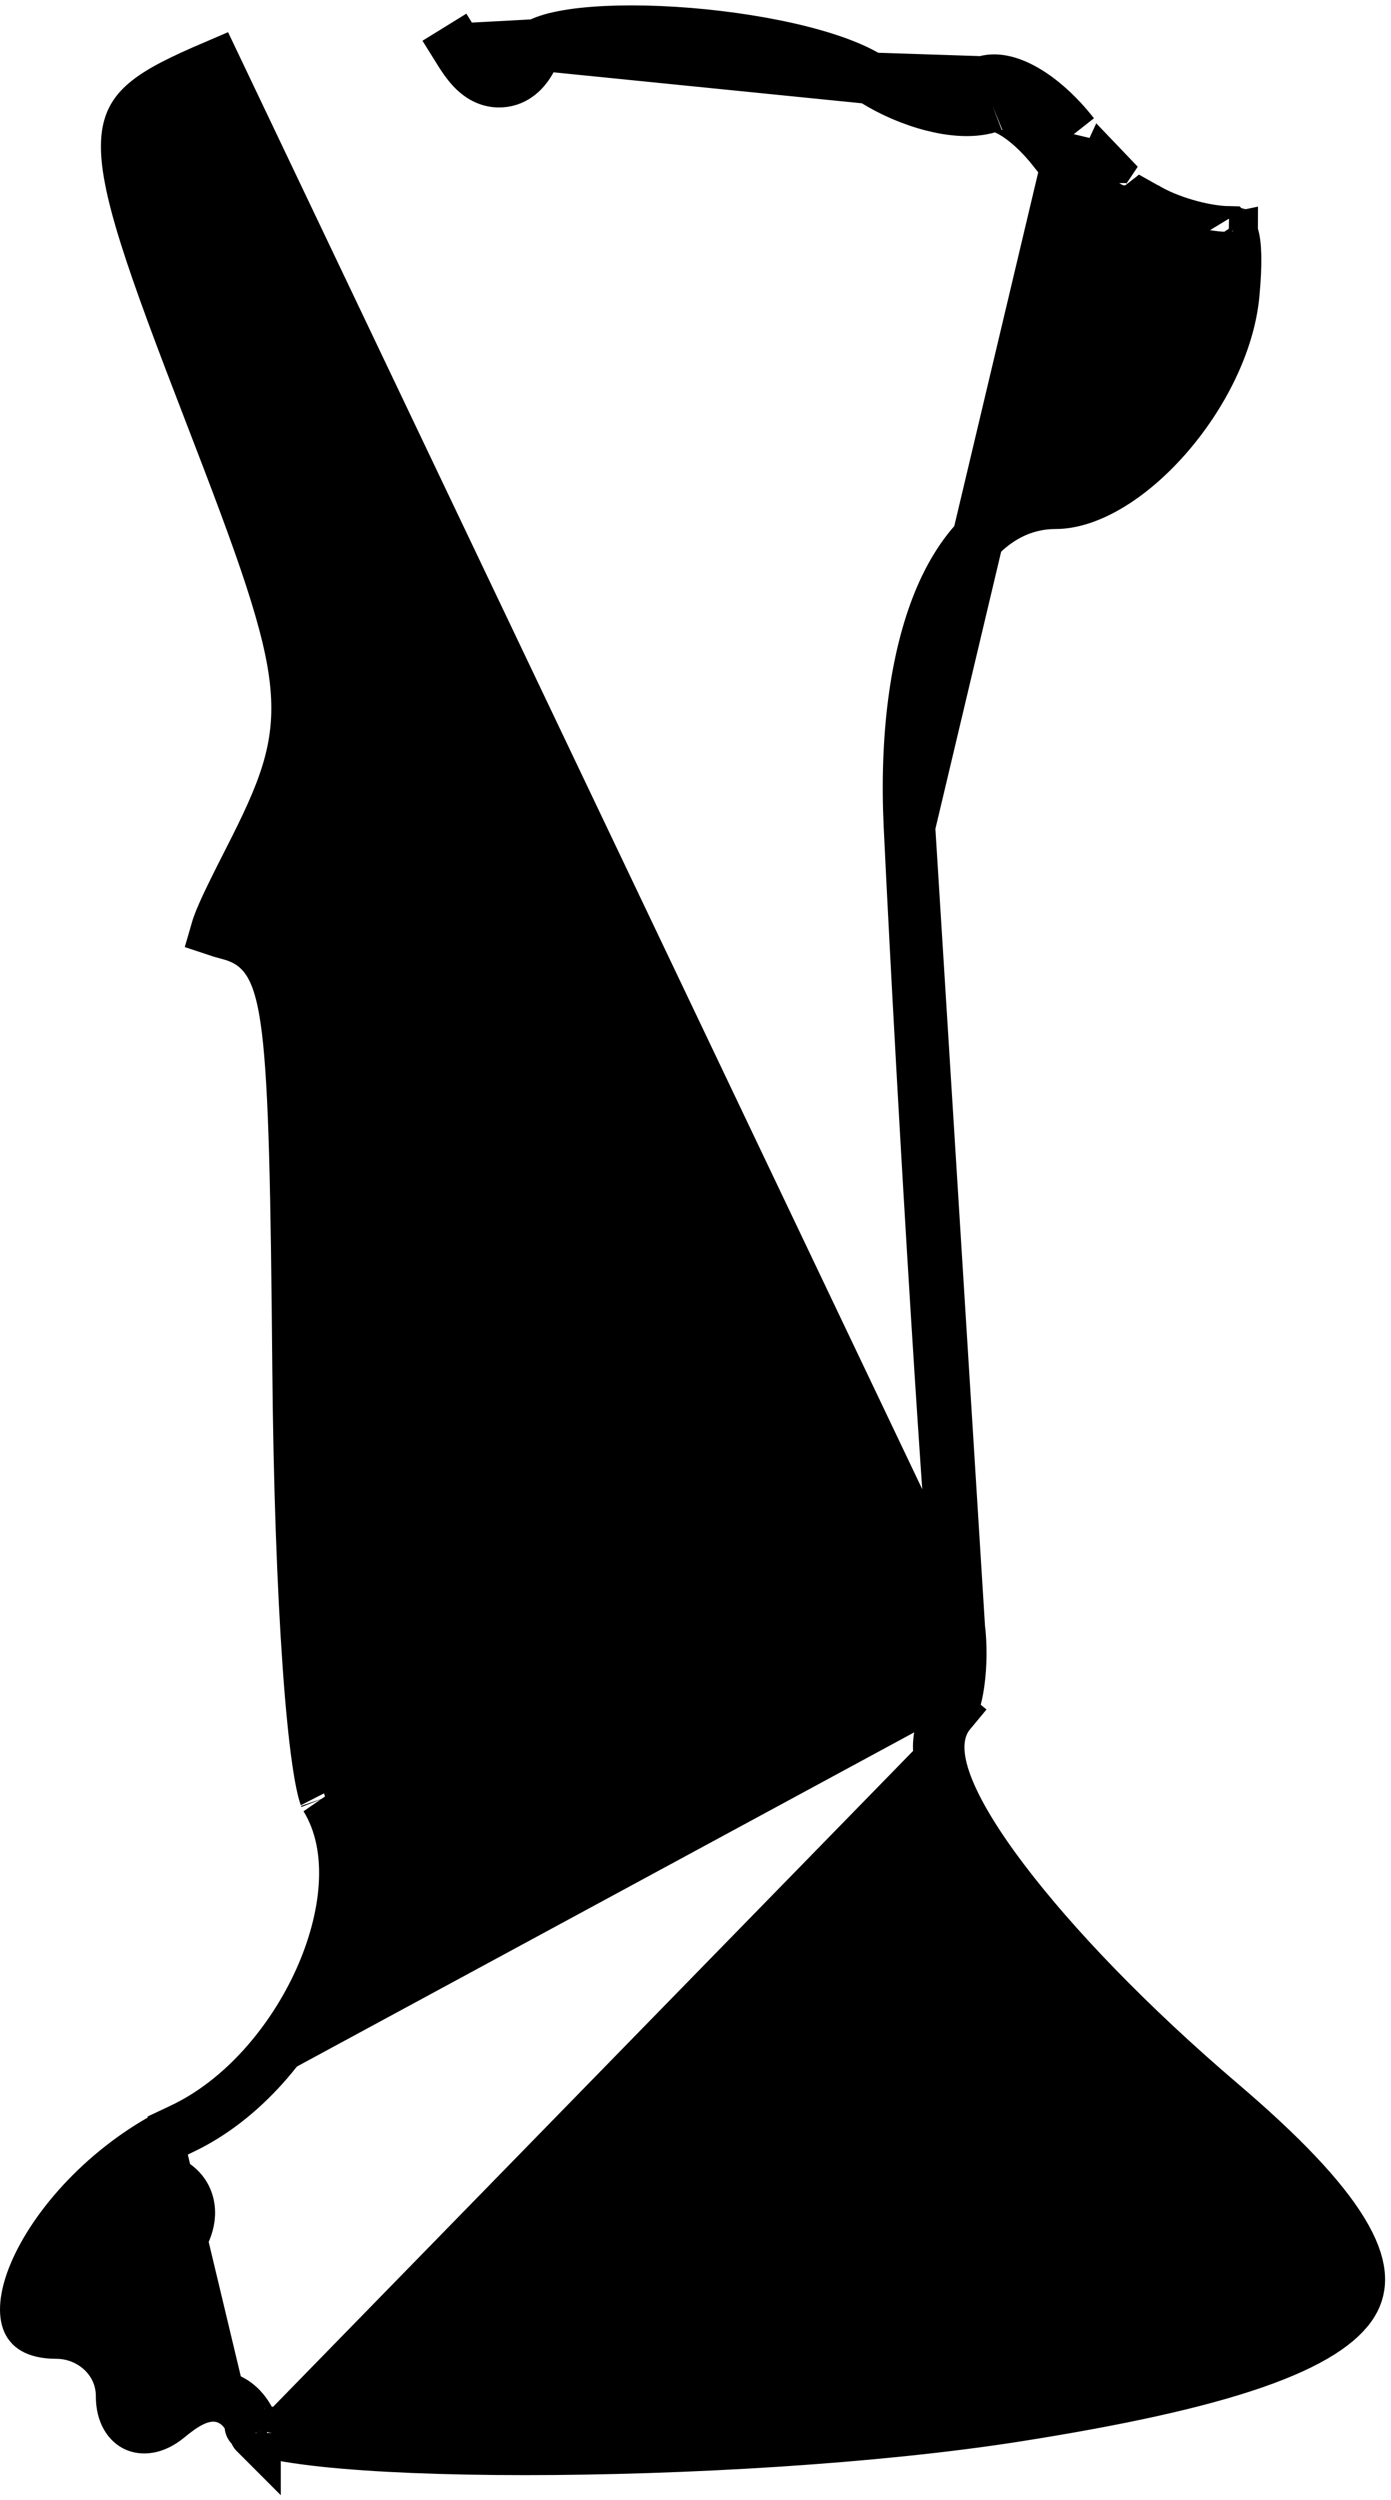 <svg width="54" height="97" viewBox="0 0 54 97" fill="none" xmlns="http://www.w3.org/2000/svg">
<path d="M7.053 82.607C9.424 81.491 11.337 79.201 12.41 76.825C13.462 74.494 13.851 71.733 12.635 69.757C12.638 69.761 12.637 69.76 12.634 69.751C12.623 69.723 12.582 69.618 12.527 69.388C12.463 69.118 12.397 68.753 12.331 68.291C12.199 67.37 12.076 66.126 11.97 64.617C11.757 61.602 11.611 57.585 11.571 53.101C11.51 46.148 11.434 42.211 11.16 39.965C11.024 38.855 10.826 38.013 10.465 37.404C10.047 36.7 9.472 36.4 8.883 36.246C8.655 36.187 8.502 36.141 8.398 36.106C8.436 35.974 8.509 35.771 8.641 35.469C8.862 34.963 9.197 34.294 9.664 33.377C10.97 30.815 11.725 29.088 11.491 26.599C11.27 24.247 10.165 21.237 8.153 16.028L8.153 16.028C7.016 13.085 6.18 10.864 5.638 9.14C5.091 7.397 4.883 6.274 4.923 5.494C4.958 4.801 5.185 4.384 5.648 3.99C6.186 3.532 7.032 3.116 8.364 2.546L8.364 2.546L37.239 63.122C37.327 63.852 37.314 64.635 37.222 65.294C37.176 65.623 37.113 65.902 37.042 66.119C37.007 66.226 36.973 66.31 36.942 66.371C36.927 66.402 36.914 66.424 36.904 66.44C36.899 66.448 36.895 66.454 36.893 66.458C36.89 66.462 36.888 66.463 36.888 66.463M7.053 82.607L6.627 81.703L7.053 82.607C7.053 82.607 7.053 82.607 7.053 82.607ZM7.053 82.607C4.34 83.885 2.259 86.171 1.407 88.057C0.969 89.026 0.94 89.697 1.063 90.038C1.114 90.179 1.193 90.277 1.325 90.353C1.471 90.439 1.737 90.527 2.189 90.527C3.525 90.527 4.72 91.566 4.72 92.968C4.72 93.694 5.029 94.019 5.269 94.131C5.51 94.243 5.964 94.269 6.529 93.801L6.529 93.801C6.806 93.571 7.086 93.365 7.364 93.218C7.634 93.075 7.995 92.937 8.407 92.972C8.866 93.011 9.217 93.249 9.456 93.541C9.617 93.739 9.734 93.966 9.822 94.189M9.822 94.189C9.795 94.177 9.772 94.165 9.754 94.156C9.745 94.151 9.738 94.147 9.733 94.143M9.822 94.189C9.851 94.261 9.877 94.334 9.9 94.404M9.822 94.189C9.91 94.228 10.048 94.279 10.249 94.335C10.77 94.478 11.542 94.608 12.541 94.716C14.528 94.93 17.266 95.04 20.356 95.041C26.535 95.042 34.006 94.606 39.488 93.741C43.446 93.116 46.483 92.451 48.673 91.693C50.911 90.918 52.057 90.115 52.514 89.361C52.893 88.736 52.92 87.913 52.122 86.595C51.31 85.255 49.76 83.62 47.407 81.615C43.869 78.6 40.889 75.503 38.947 72.934C37.98 71.656 37.238 70.465 36.824 69.453C36.617 68.948 36.471 68.437 36.445 67.952C36.419 67.461 36.514 66.914 36.888 66.463M9.733 94.143C9.724 94.136 9.718 94.132 9.718 94.132C9.717 94.133 9.722 94.136 9.733 94.143ZM9.733 94.143C9.767 94.17 9.849 94.251 9.9 94.404M9.9 94.404C9.9 94.405 9.901 94.405 9.901 94.406L9.901 94.406C9.901 94.406 9.9 94.405 9.9 94.404ZM36.888 66.463L37.658 67.102L36.889 66.463C36.889 66.463 36.889 66.463 36.888 66.463ZM35.306 32.075L35.306 32.075C35.14 28.597 35.542 25.564 36.439 23.357C37.323 21.184 38.831 19.527 40.982 19.527C42.212 19.527 43.837 18.594 45.278 16.954C46.69 15.346 47.717 13.287 47.893 11.432L47.893 11.432C48.016 10.136 47.973 9.452 47.862 9.116C47.844 9.061 47.828 9.029 47.818 9.012C47.798 9.007 47.762 9.002 47.703 9.001L47.702 9C47.172 8.991 46.564 8.874 46.012 8.711C45.46 8.549 44.887 8.319 44.44 8.04L44.439 8.039C44.395 8.011 44.354 7.987 44.317 7.967C44.239 8.028 44.145 8.081 44.035 8.124C43.597 8.29 43.22 8.113 43.137 8.074L43.135 8.073C42.877 7.952 42.63 7.74 42.441 7.564C42.018 7.171 41.473 6.557 40.897 5.825M35.306 32.075L41.683 5.207M35.306 32.075C35.866 43.7 36.897 60.318 37.239 63.121L35.306 32.075ZM40.897 5.825L41.683 5.207M40.897 5.825C40.897 5.825 40.897 5.825 40.897 5.825L41.683 5.207M40.897 5.825C40.356 5.137 39.789 4.643 39.305 4.363C38.78 4.061 38.545 4.111 38.533 4.116M41.683 5.207C40.483 3.681 39.043 2.85 38.175 3.182M38.533 4.116C38.533 4.115 38.534 4.115 38.534 4.115L38.175 3.182M38.533 4.116C38.533 4.116 38.533 4.116 38.532 4.116L38.175 3.182M38.533 4.116C37.829 4.385 36.943 4.287 36.196 4.096C35.399 3.892 34.542 3.526 33.798 3.038L38.175 3.182M41.183 82.87C41.384 82.994 41.703 83.155 42.083 83.145C42.294 83.14 42.53 83.081 42.746 82.93C42.96 82.78 43.092 82.583 43.169 82.4C43.308 82.067 43.287 81.729 43.254 81.504C43.216 81.252 43.138 80.987 43.036 80.721L43.036 80.72C42.854 80.246 42.656 79.836 42.448 79.511C42.268 79.23 41.982 78.854 41.566 78.67C41.322 78.562 40.978 78.499 40.615 78.642C40.269 78.779 40.069 79.04 39.96 79.242C39.762 79.614 39.72 80.072 39.72 80.468C39.72 80.984 39.929 81.475 40.167 81.849C40.414 82.236 40.764 82.611 41.183 82.87ZM41.183 82.87L41.709 82.02M41.183 82.87C41.184 82.87 41.184 82.87 41.184 82.87L41.709 82.02M41.709 82.02C41.565 81.93 41.427 81.815 41.303 81.685L42.096 81.063C42.101 81.067 42.106 81.071 42.11 81.076C42.153 81.113 42.195 81.144 42.235 81.169L42.235 81.169C42.243 81.174 42.249 81.178 42.254 81.18M41.709 82.02C42.232 82.343 42.416 82.025 42.171 81.273C42.171 81.272 42.171 81.272 42.171 81.272C42.158 81.233 42.144 81.192 42.129 81.15C42.174 81.155 42.209 81.165 42.233 81.172C42.233 81.172 42.233 81.172 42.233 81.172C42.242 81.175 42.249 81.178 42.254 81.18M42.254 81.18C42.263 81.185 42.267 81.187 42.267 81.186C42.266 81.186 42.262 81.184 42.254 81.18ZM20.88 1.74C20.774 2.009 20.654 2.278 20.509 2.498C20.375 2.701 20.041 3.137 19.442 3.169C18.869 3.2 18.487 2.833 18.328 2.663C18.133 2.455 17.951 2.183 17.779 1.906L18.63 1.381L17.78 1.907L20.88 1.74ZM20.88 1.74C20.907 1.72 20.963 1.686 21.064 1.642C21.311 1.534 21.694 1.431 22.216 1.353C23.252 1.199 24.648 1.168 26.159 1.262C27.663 1.356 29.238 1.57 30.621 1.885C32.029 2.205 33.144 2.61 33.798 3.038L20.88 1.74ZM42.84 6.554C42.758 6.731 42.72 6.921 42.72 7.103C42.72 7.041 42.736 6.813 42.881 6.596C42.868 6.583 42.854 6.569 42.84 6.554ZM47.836 9.017C47.836 9.018 47.835 9.017 47.833 9.016C47.835 9.017 47.836 9.017 47.836 9.017ZM47.809 8.999C47.807 8.997 47.806 8.995 47.806 8.995C47.806 8.995 47.807 8.996 47.809 8.999ZM41.279 81.832C41.278 81.832 41.278 81.828 41.278 81.82C41.279 81.828 41.279 81.832 41.279 81.832ZM49.635 84.66L49.635 84.66C49.238 84.153 48.826 83.684 48.475 83.333C48.301 83.16 48.127 82.999 47.965 82.874C47.885 82.812 47.788 82.743 47.681 82.685C47.608 82.645 47.388 82.527 47.098 82.527C46.857 82.527 46.105 82.57 45.806 83.294C45.672 83.622 45.713 83.929 45.769 84.127C45.826 84.328 45.921 84.503 46.01 84.642C46.347 85.164 47.016 85.785 47.853 86.441L47.853 86.442C48.247 86.75 48.565 86.996 48.795 87.159C48.904 87.236 49.027 87.32 49.144 87.382C49.195 87.409 49.301 87.463 49.434 87.498C49.501 87.515 49.627 87.541 49.785 87.529C49.951 87.516 50.208 87.453 50.427 87.234C50.646 87.014 50.709 86.757 50.723 86.591C50.735 86.434 50.709 86.307 50.691 86.241C50.657 86.108 50.603 86.001 50.575 85.95C50.513 85.834 50.43 85.71 50.352 85.601C50.19 85.371 49.944 85.053 49.635 84.66ZM3.27 88.824L3.272 88.826C3.667 89.22 4.163 89.21 4.443 89.157C4.73 89.102 4.991 88.972 5.199 88.843C5.627 88.578 6.074 88.166 6.47 87.69C6.691 87.423 6.88 87.162 7.025 86.91C7.162 86.671 7.295 86.379 7.337 86.063C7.382 85.726 7.327 85.256 6.941 84.898C6.6 84.581 6.177 84.527 5.901 84.527C5.345 84.527 4.843 84.74 4.45 84.995C4.049 85.254 3.696 85.598 3.424 85.966C3.156 86.326 2.924 86.765 2.834 87.229C2.743 87.696 2.779 88.333 3.27 88.824Z" fill="black" stroke="black" stroke-width="2"/>
</svg>
